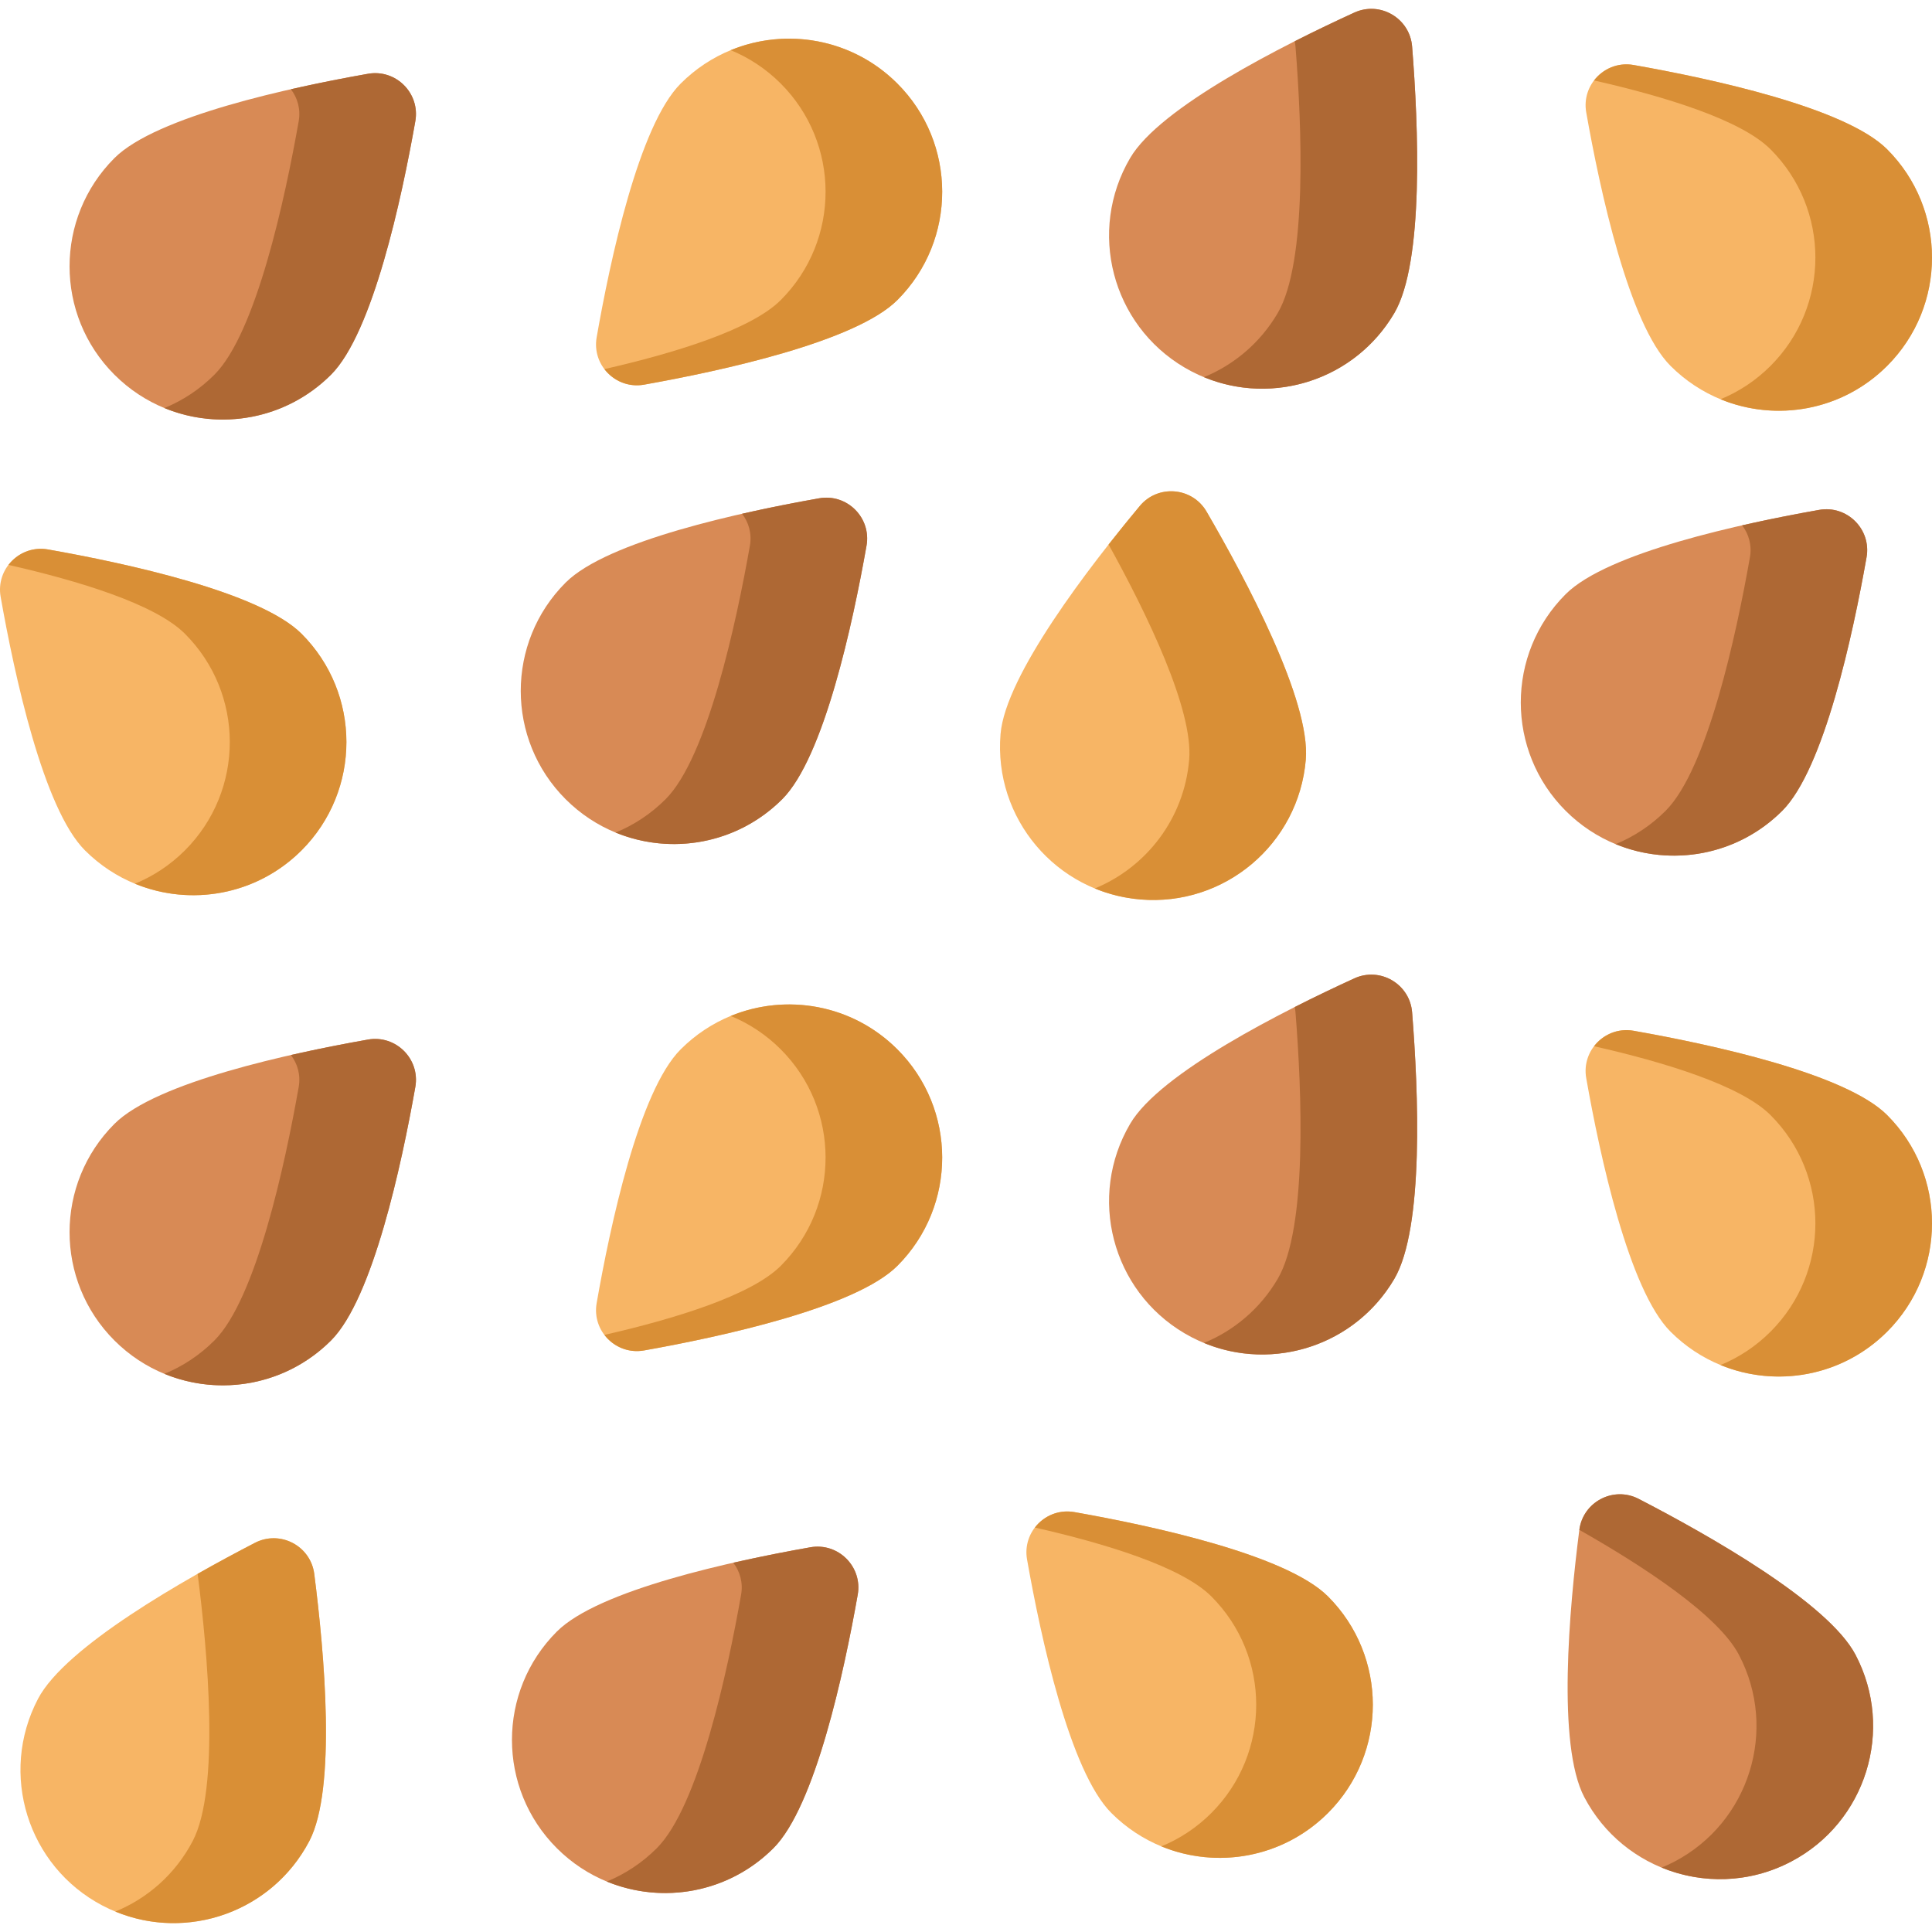 <svg id="Capa_1" enable-background="new 0 0 497 497" height="512" viewBox="0 0 497 497" width="512" xmlns="http://www.w3.org/2000/svg"><g><g><g><path d="m358.682 328.99c-11.02 18.764-35.164 25.042-53.927 14.022-18.764-11.02-25.042-35.164-14.022-53.927 7.69-13.094 39.276-28.99 57.663-37.402 6.637-3.036 14.283 1.453 14.864 8.729 1.61 20.155 3.112 55.484-4.578 68.578z" fill="#d88a55"/></g></g><g><g><path d="m341.614 410.67c15.387 15.387 15.387 40.334 0 55.721s-40.334 15.387-55.721 0c-10.737-10.737-18.174-45.307-21.688-65.219-1.268-7.188 5.001-13.457 12.189-12.189 19.912 3.513 54.483 10.95 65.22 21.687z" fill="#f7b565"/></g></g><g><g><path d="m335.91 195.42c-1.822 21.684-20.877 37.785-42.561 35.963s-37.785-20.877-35.963-42.561c1.271-15.132 22.877-43.124 35.819-58.66 4.672-5.608 13.507-4.866 17.177 1.443 10.167 17.478 26.799 48.683 25.528 63.815z" fill="#f7b565"/></g></g><g><g><path d="m485.46 286.851c15.387 15.387 15.387 40.334 0 55.721s-40.334 15.387-55.721 0c-10.737-10.737-18.174-45.307-21.688-65.22-1.269-7.188 5.001-13.457 12.189-12.189 19.912 3.515 54.483 10.951 65.22 21.688z" fill="#f7b565"/></g></g><g><g><path d="m477.339 425.707c10.105 19.271 2.675 43.086-16.597 53.191-19.271 10.105-43.086 2.675-53.192-16.597-7.052-13.448-3.854-48.664-1.277-68.719.93-7.24 8.782-11.357 15.266-8.005 17.962 9.286 48.748 26.682 55.8 40.13z" fill="#d88a55"/></g></g><g><g><path d="m458.478 208.574c-15.387 15.387-40.334 15.387-55.721 0s-15.387-40.334 0-55.721c10.737-10.737 45.307-18.174 65.219-21.688 7.188-1.268 13.457 5.001 12.189 12.189-3.514 19.912-10.95 54.482-21.687 65.22z" fill="#d88a55"/></g></g><g><g><path d="m230.88 325.606c15.363-15.411 15.323-40.358-.088-55.721s-40.358-15.323-55.721.088c-10.72 10.754-18.102 45.336-21.585 65.254-1.257 7.19 5.022 13.449 12.208 12.169 19.907-3.545 54.465-11.036 65.186-21.79z" fill="#f7b565"/></g></g><g><g><path d="m143.24 419.719c-15.387 15.387-15.387 40.334 0 55.721s40.334 15.387 55.721 0c10.737-10.737 18.174-45.307 21.688-65.22 1.268-7.188-5.001-13.457-12.189-12.189-19.912 3.514-54.483 10.951-65.22 21.688z" fill="#d88a55"/></g></g><g><g><path d="m145.502 149.873c-15.387 15.387-15.387 40.334 0 55.721s40.334 15.387 55.721 0c10.737-10.737 18.174-45.307 21.688-65.219 1.268-7.188-5.001-13.457-12.189-12.189-19.912 3.513-54.482 10.949-65.22 21.687z" fill="#d88a55"/></g></g><g><g><path d="m29.435 289.114c-15.387 15.387-15.387 40.334 0 55.721s40.334 15.387 55.721 0c10.737-10.737 18.174-45.307 21.688-65.22 1.268-7.188-5.001-13.457-12.189-12.189-19.913 3.514-54.483 10.95-65.22 21.688z" fill="#d88a55"/></g></g><g><g><path d="m358.682 80.545c-11.02 18.764-35.164 25.042-53.927 14.022-18.764-11.02-25.042-35.164-14.022-53.928 7.69-13.094 39.276-28.99 57.663-37.402 6.637-3.036 14.283 1.453 14.864 8.729 1.61 20.157 3.112 55.486-4.578 68.579z" fill="#d88a55"/></g></g><g><g><path d="m485.46 38.407c15.387 15.387 15.387 40.334 0 55.721s-40.334 15.387-55.721 0c-10.737-10.737-18.174-45.307-21.688-65.219-1.269-7.188 5.001-13.457 12.189-12.189 19.912 3.513 54.483 10.949 65.22 21.687z" fill="#f7b565"/></g></g><g><g><path d="m230.88 77.161c15.363-15.411 15.323-40.358-.088-55.721s-40.358-15.323-55.721.088c-10.72 10.754-18.102 45.336-21.585 65.254-1.257 7.19 5.022 13.449 12.208 12.169 19.907-3.545 54.465-11.036 65.186-21.79z" fill="#f7b565"/></g></g><g><g><path d="m29.435 40.669c-15.387 15.387-15.387 40.334 0 55.721s40.334 15.387 55.721 0c10.737-10.737 18.174-45.307 21.688-65.22 1.268-7.188-5.001-13.457-12.189-12.189-19.913 3.514-54.483 10.951-65.22 21.688z" fill="#d88a55"/></g></g><g><g><path d="m9.777 437.018c-10.105 19.271-2.675 43.086 16.597 53.191 19.271 10.105 43.086 2.675 53.192-16.597 7.052-13.448 3.854-48.664 1.277-68.719-.93-7.24-8.782-11.357-15.266-8.005-17.962 9.286-48.748 26.682-55.8 40.13z" fill="#f7b565"/></g></g><g><g><path d="m21.852 218.754c15.387 15.387 40.334 15.387 55.721 0s15.387-40.334 0-55.721c-10.737-10.737-45.307-18.174-65.219-21.688-7.188-1.269-13.457 5.001-12.189 12.189 3.513 19.912 10.949 54.482 21.687 65.22z" fill="#f7b565"/></g></g><g><g><path d="m363.26 260.412c-.581-7.276-8.226-11.766-14.864-8.729-4.501 2.059-9.794 4.569-15.333 7.374.092.44.16.892.197 1.356 1.61 20.156 3.112 55.484-4.577 68.578-4.533 7.718-11.288 13.318-18.974 16.476 17.87 7.384 38.903.673 48.974-16.476 7.689-13.095 6.187-48.424 4.577-68.579z" fill="#ae6834"/></g></g><g><g><path d="m341.614 410.67c-10.737-10.737-45.307-18.174-65.219-21.688-4.105-.724-7.904 1.014-10.176 3.974 17.945 4.074 37.735 10.053 45.396 17.714 15.387 15.387 15.387 40.334 0 55.721-3.799 3.799-8.183 6.657-12.86 8.58 14.265 5.865 31.273 3.008 42.86-8.58 15.386-15.387 15.386-40.334-.001-55.721z" fill="#d98f36"/></g></g><g><g><path d="m310.382 131.606c-3.67-6.309-12.505-7.051-17.177-1.443-2.431 2.919-5.169 6.278-8.02 9.908 9.85 17.805 21.811 42.431 20.725 55.349-1.279 15.225-11.059 27.687-24.274 33.136 3.645 1.501 7.576 2.48 11.713 2.827 21.684 1.822 40.739-14.279 42.561-35.963 1.271-15.132-15.361-46.337-25.528-63.814z" fill="#d98f36"/></g></g><g><g><path d="m485.46 286.851c-10.737-10.737-45.307-18.174-65.22-21.688-4.105-.724-7.903 1.014-10.176 3.974 17.945 4.074 37.735 10.053 45.396 17.714 15.387 15.387 15.387 40.334 0 55.721-3.799 3.799-8.183 6.657-12.86 8.58 14.265 5.865 31.273 3.008 42.86-8.58 15.387-15.387 15.387-40.334 0-55.721z" fill="#d98f36"/></g></g><g><g><path d="m477.339 425.707c-7.052-13.448-37.838-30.844-55.8-40.129-6.475-3.347-14.313.755-15.26 7.977 16.706 9.481 35.711 21.951 41.06 32.153 10.105 19.271 2.675 43.086-16.597 53.191-1.085.569-2.187 1.075-3.298 1.534 10.404 4.278 22.556 4.099 33.298-1.534 19.272-10.106 26.702-33.921 16.597-53.192z" fill="#ae6834"/></g></g><g><g><path d="m467.977 131.165c-5.706 1.007-12.616 2.337-19.824 3.974 1.707 2.223 2.557 5.132 2.012 8.215-3.514 19.912-10.95 54.482-21.688 65.219-3.799 3.799-8.183 6.657-12.86 8.58 14.265 5.865 31.273 3.008 42.86-8.58 10.737-10.737 18.174-45.307 21.688-65.219 1.269-7.188-5-13.457-12.188-12.189z" fill="#ae6834"/></g></g><g><g><path d="m230.792 269.885c-11.591-11.554-28.575-14.394-42.819-8.536 4.66 1.915 9.029 4.757 12.819 8.536 15.411 15.363 15.45 40.309.088 55.721-7.653 7.677-27.451 13.689-45.396 17.792 2.274 2.98 6.089 4.732 10.211 3.998 19.907-3.545 54.465-11.036 65.185-21.79 15.362-15.412 15.323-40.358-.088-55.721z" fill="#d98f36"/></g></g><g><g><path d="m208.46 398.032c-5.706 1.007-12.616 2.337-19.824 3.974 1.707 2.223 2.556 5.132 2.012 8.215-3.514 19.912-10.95 54.482-21.688 65.22-3.799 3.799-8.183 6.656-12.86 8.58 14.265 5.865 31.273 3.008 42.86-8.58 10.737-10.737 18.174-45.307 21.688-65.22 1.269-7.189-5-13.458-12.188-12.189z" fill="#ae6834"/></g></g><g><g><path d="m210.722 128.185c-5.706 1.007-12.617 2.337-19.824 3.974 1.707 2.223 2.557 5.132 2.012 8.215-3.514 19.912-10.95 54.482-21.688 65.219-3.799 3.799-8.183 6.657-12.86 8.58 14.265 5.865 31.273 3.008 42.86-8.58 10.737-10.737 18.174-45.307 21.688-65.219 1.269-7.188-5-13.457-12.188-12.189z" fill="#ae6834"/></g></g><g><g><path d="m94.654 267.426c-5.706 1.007-12.616 2.337-19.824 3.974 1.707 2.223 2.556 5.132 2.012 8.215-3.514 19.912-10.95 54.482-21.688 65.22-3.799 3.799-8.183 6.657-12.86 8.58 14.265 5.865 31.273 3.008 42.86-8.58 10.737-10.737 18.174-45.307 21.688-65.22 1.269-7.188-5-13.457-12.188-12.189z" fill="#ae6834"/></g></g><g><g><path d="m363.26 11.967c-.581-7.276-8.226-11.766-14.864-8.729-4.501 2.059-9.794 4.569-15.333 7.374.092.44.16.892.197 1.356 1.61 20.156 3.112 55.485-4.577 68.578-4.533 7.718-11.288 13.318-18.974 16.476 17.87 7.384 38.903.673 48.974-16.476 7.689-13.094 6.187-48.423 4.577-68.579z" fill="#ae6834"/></g></g><g><g><path d="m485.46 38.407c-10.737-10.737-45.307-18.174-65.22-21.688-4.105-.724-7.903 1.015-10.176 3.974 17.945 4.074 37.735 10.053 45.396 17.714 15.387 15.387 15.387 40.334 0 55.721-3.799 3.799-8.183 6.657-12.86 8.58 14.265 5.865 31.273 3.008 42.86-8.58 15.387-15.387 15.387-40.334 0-55.721z" fill="#d98f36"/></g></g><g><g><path d="m230.792 21.44c-11.591-11.554-28.575-14.394-42.819-8.536 4.66 1.916 9.029 4.757 12.819 8.536 15.411 15.363 15.45 40.31.088 55.721-7.653 7.677-27.451 13.689-45.396 17.792 2.274 2.98 6.089 4.732 10.211 3.998 19.907-3.545 54.465-11.036 65.185-21.79 15.362-15.411 15.323-40.358-.088-55.721z" fill="#d98f36"/></g></g><g><g><path d="m94.654 18.982c-5.706 1.007-12.616 2.337-19.824 3.974 1.707 2.223 2.556 5.132 2.012 8.215-3.514 19.912-10.95 54.482-21.688 65.22-3.799 3.799-8.183 6.657-12.86 8.58 14.265 5.865 31.273 3.008 42.86-8.58 10.737-10.737 18.174-45.307 21.688-65.22 1.269-7.189-5-13.458-12.188-12.189z" fill="#ae6834"/></g></g><g><g><path d="m80.843 404.894c-.93-7.24-8.782-11.357-15.266-8.005-4.336 2.242-9.423 4.959-14.739 7.977.001.01.004.019.006.028 2.577 20.055 5.774 55.271-1.277 68.719-4.473 8.529-11.633 14.734-19.894 18.13 18.614 7.689 40.357.056 49.894-18.13 7.05-13.448 3.852-48.664 1.276-68.719z" fill="#d98f36"/></g></g><g><g><path d="m77.572 163.033c-10.737-10.737-45.307-18.174-65.219-21.688-4.105-.725-7.903 1.014-10.176 3.974 17.945 4.074 37.735 10.053 45.396 17.714 15.387 15.387 15.387 40.334 0 55.721-3.799 3.799-8.183 6.657-12.86 8.58 14.265 5.865 31.273 3.008 42.86-8.58 15.386-15.387 15.386-40.334-.001-55.721z" fill="#d98f36"/></g></g></g></svg>